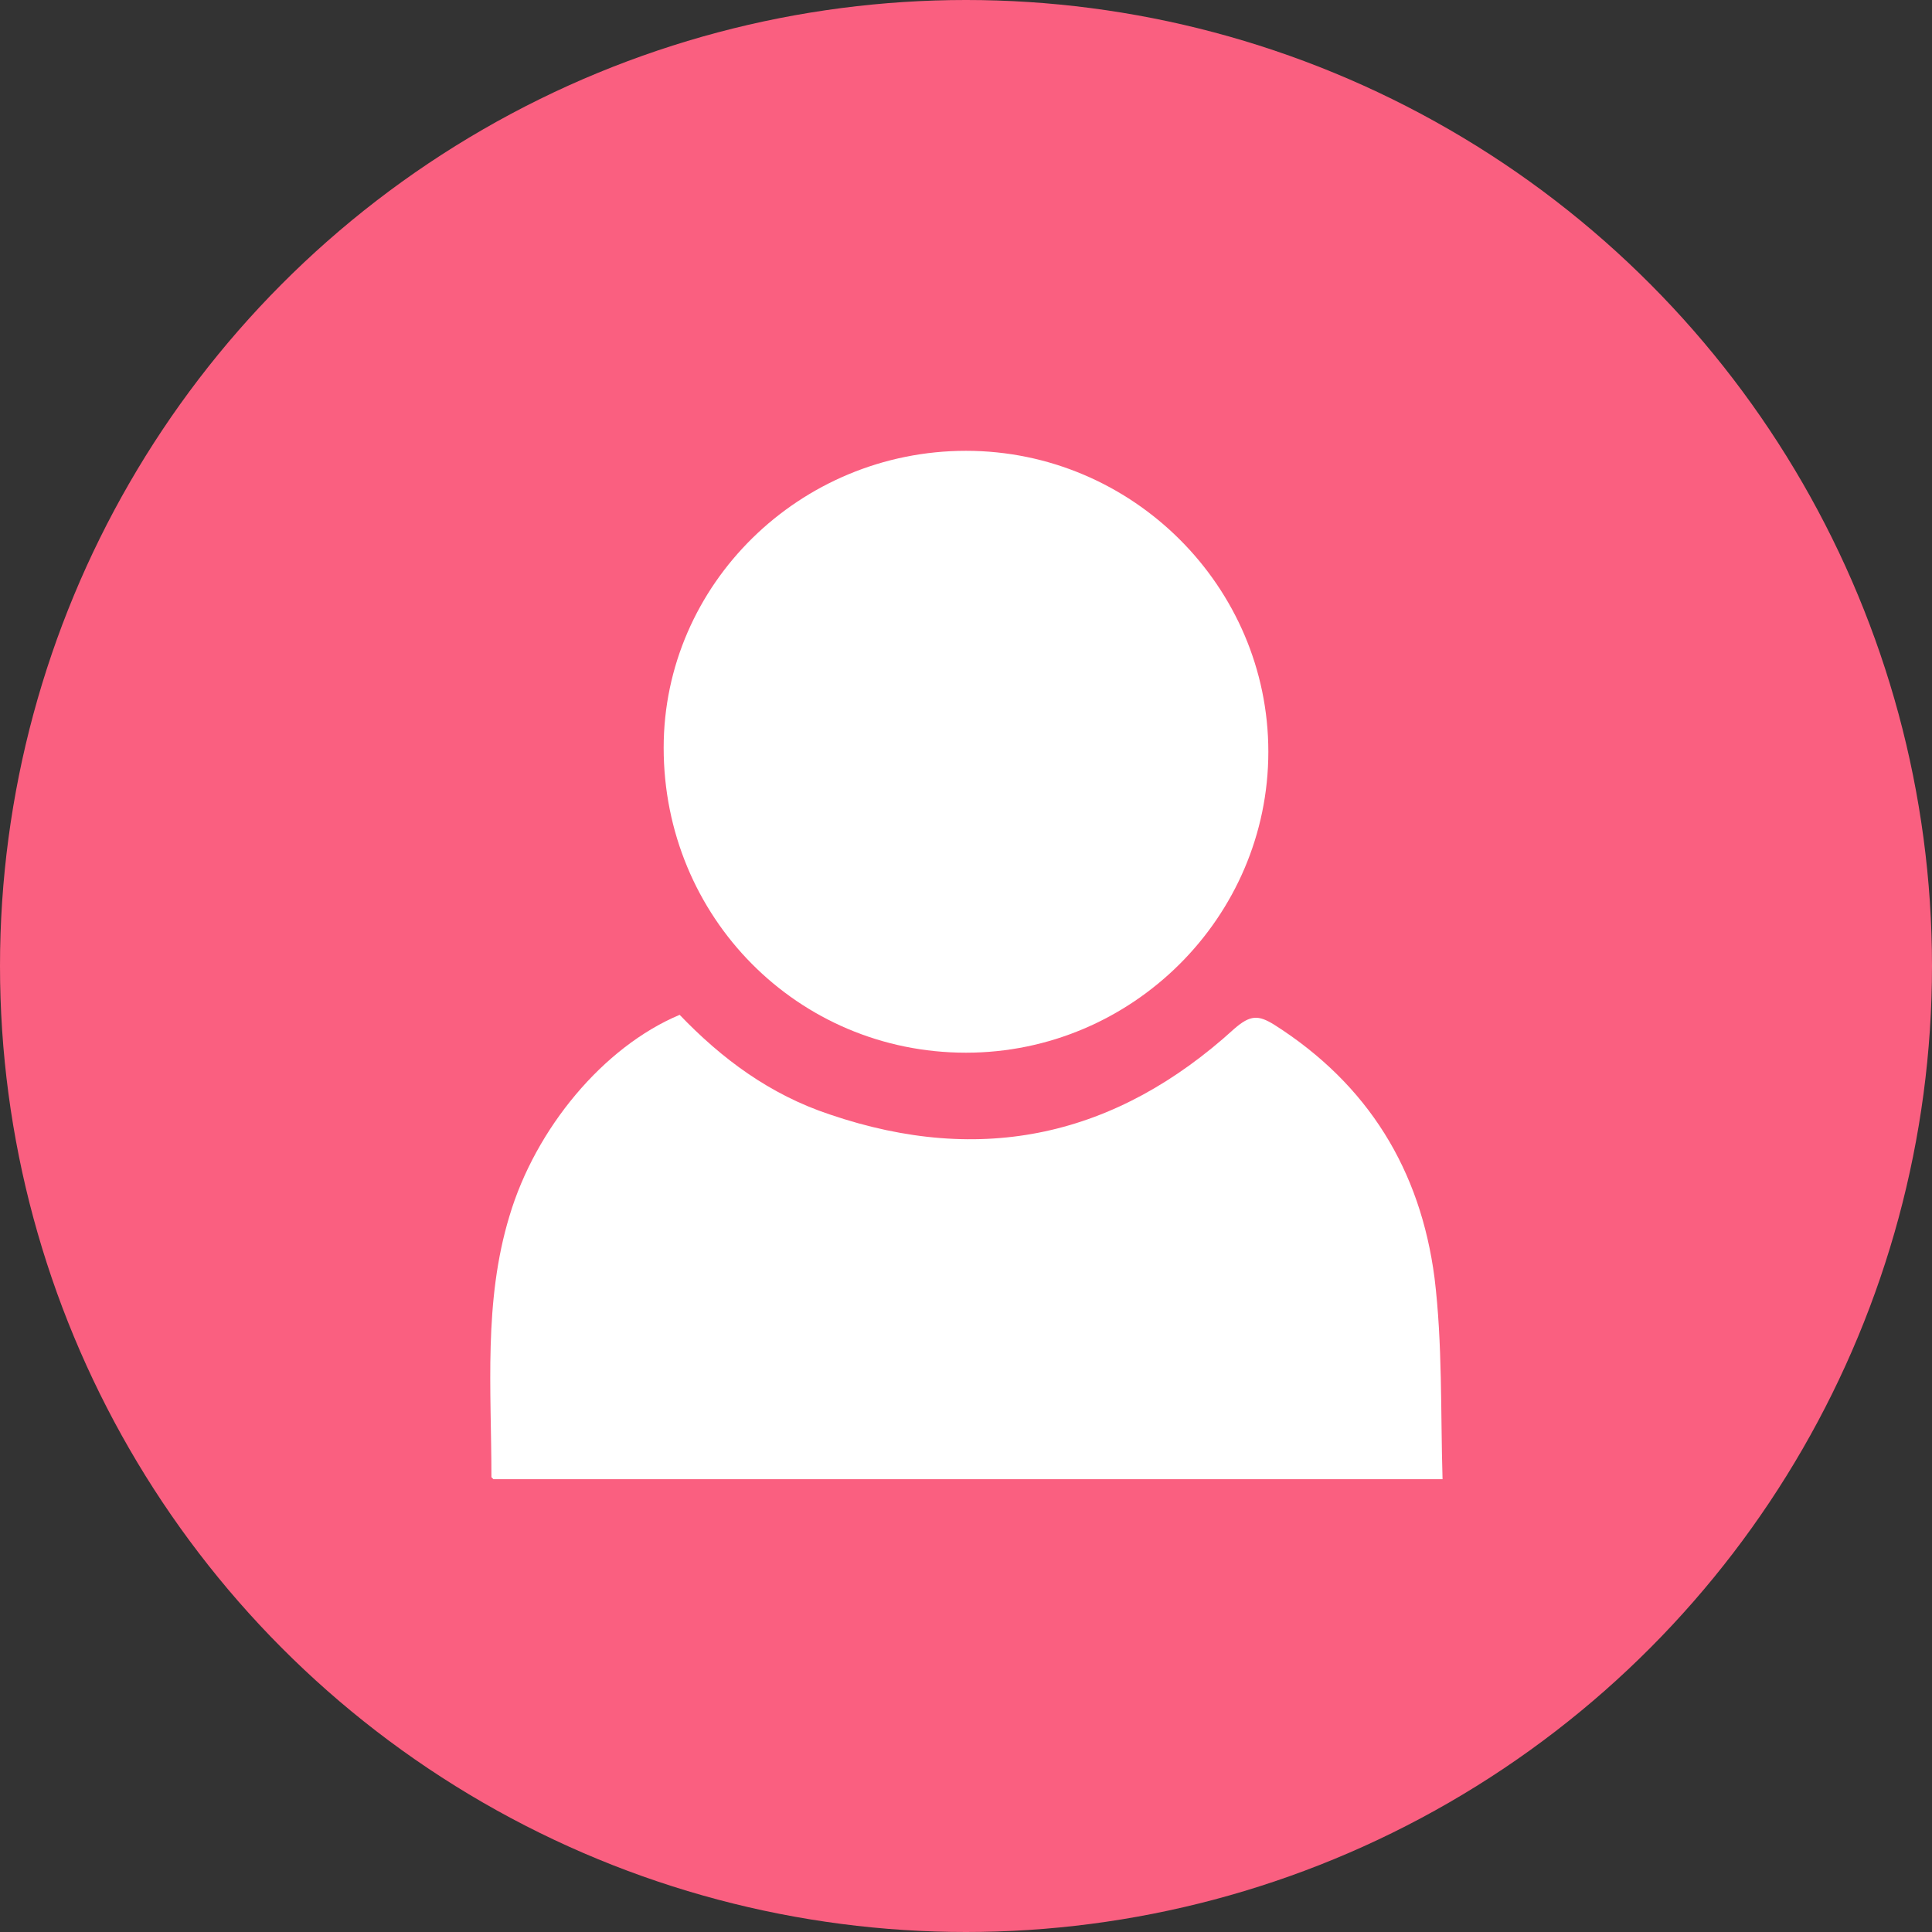 <svg width="47" height="47" viewBox="0 0 47 47" fill="none" xmlns="http://www.w3.org/2000/svg">
<rect x="0" y="0" width="47" height="47" fill="#333333" stroke="none"/>
<circle cx="23.5" cy="23.5" r="23.5" fill="#FA5F80"/>
<path d="M16.534 24.688C17.557 25.755 18.726 26.627 20.187 27.112C23.889 28.373 27.153 27.645 30.027 25.027C30.417 24.688 30.611 24.688 31.001 24.93C33.291 26.385 34.557 28.47 34.898 31.088C35.093 32.688 35.044 34.336 35.093 35.985C27.348 35.985 19.651 35.985 12.004 35.985L11.955 35.936C11.955 33.803 11.76 31.67 12.393 29.585C13.027 27.451 14.683 25.464 16.534 24.688Z" fill="white"/>
<path d="M23.5 10.967C27.543 10.967 30.855 14.264 30.855 18.288C30.855 22.312 27.543 25.609 23.5 25.609C19.408 25.609 16.145 22.312 16.145 18.191C16.145 14.215 19.457 10.967 23.5 10.967Z" fill="white"/>
</svg>
